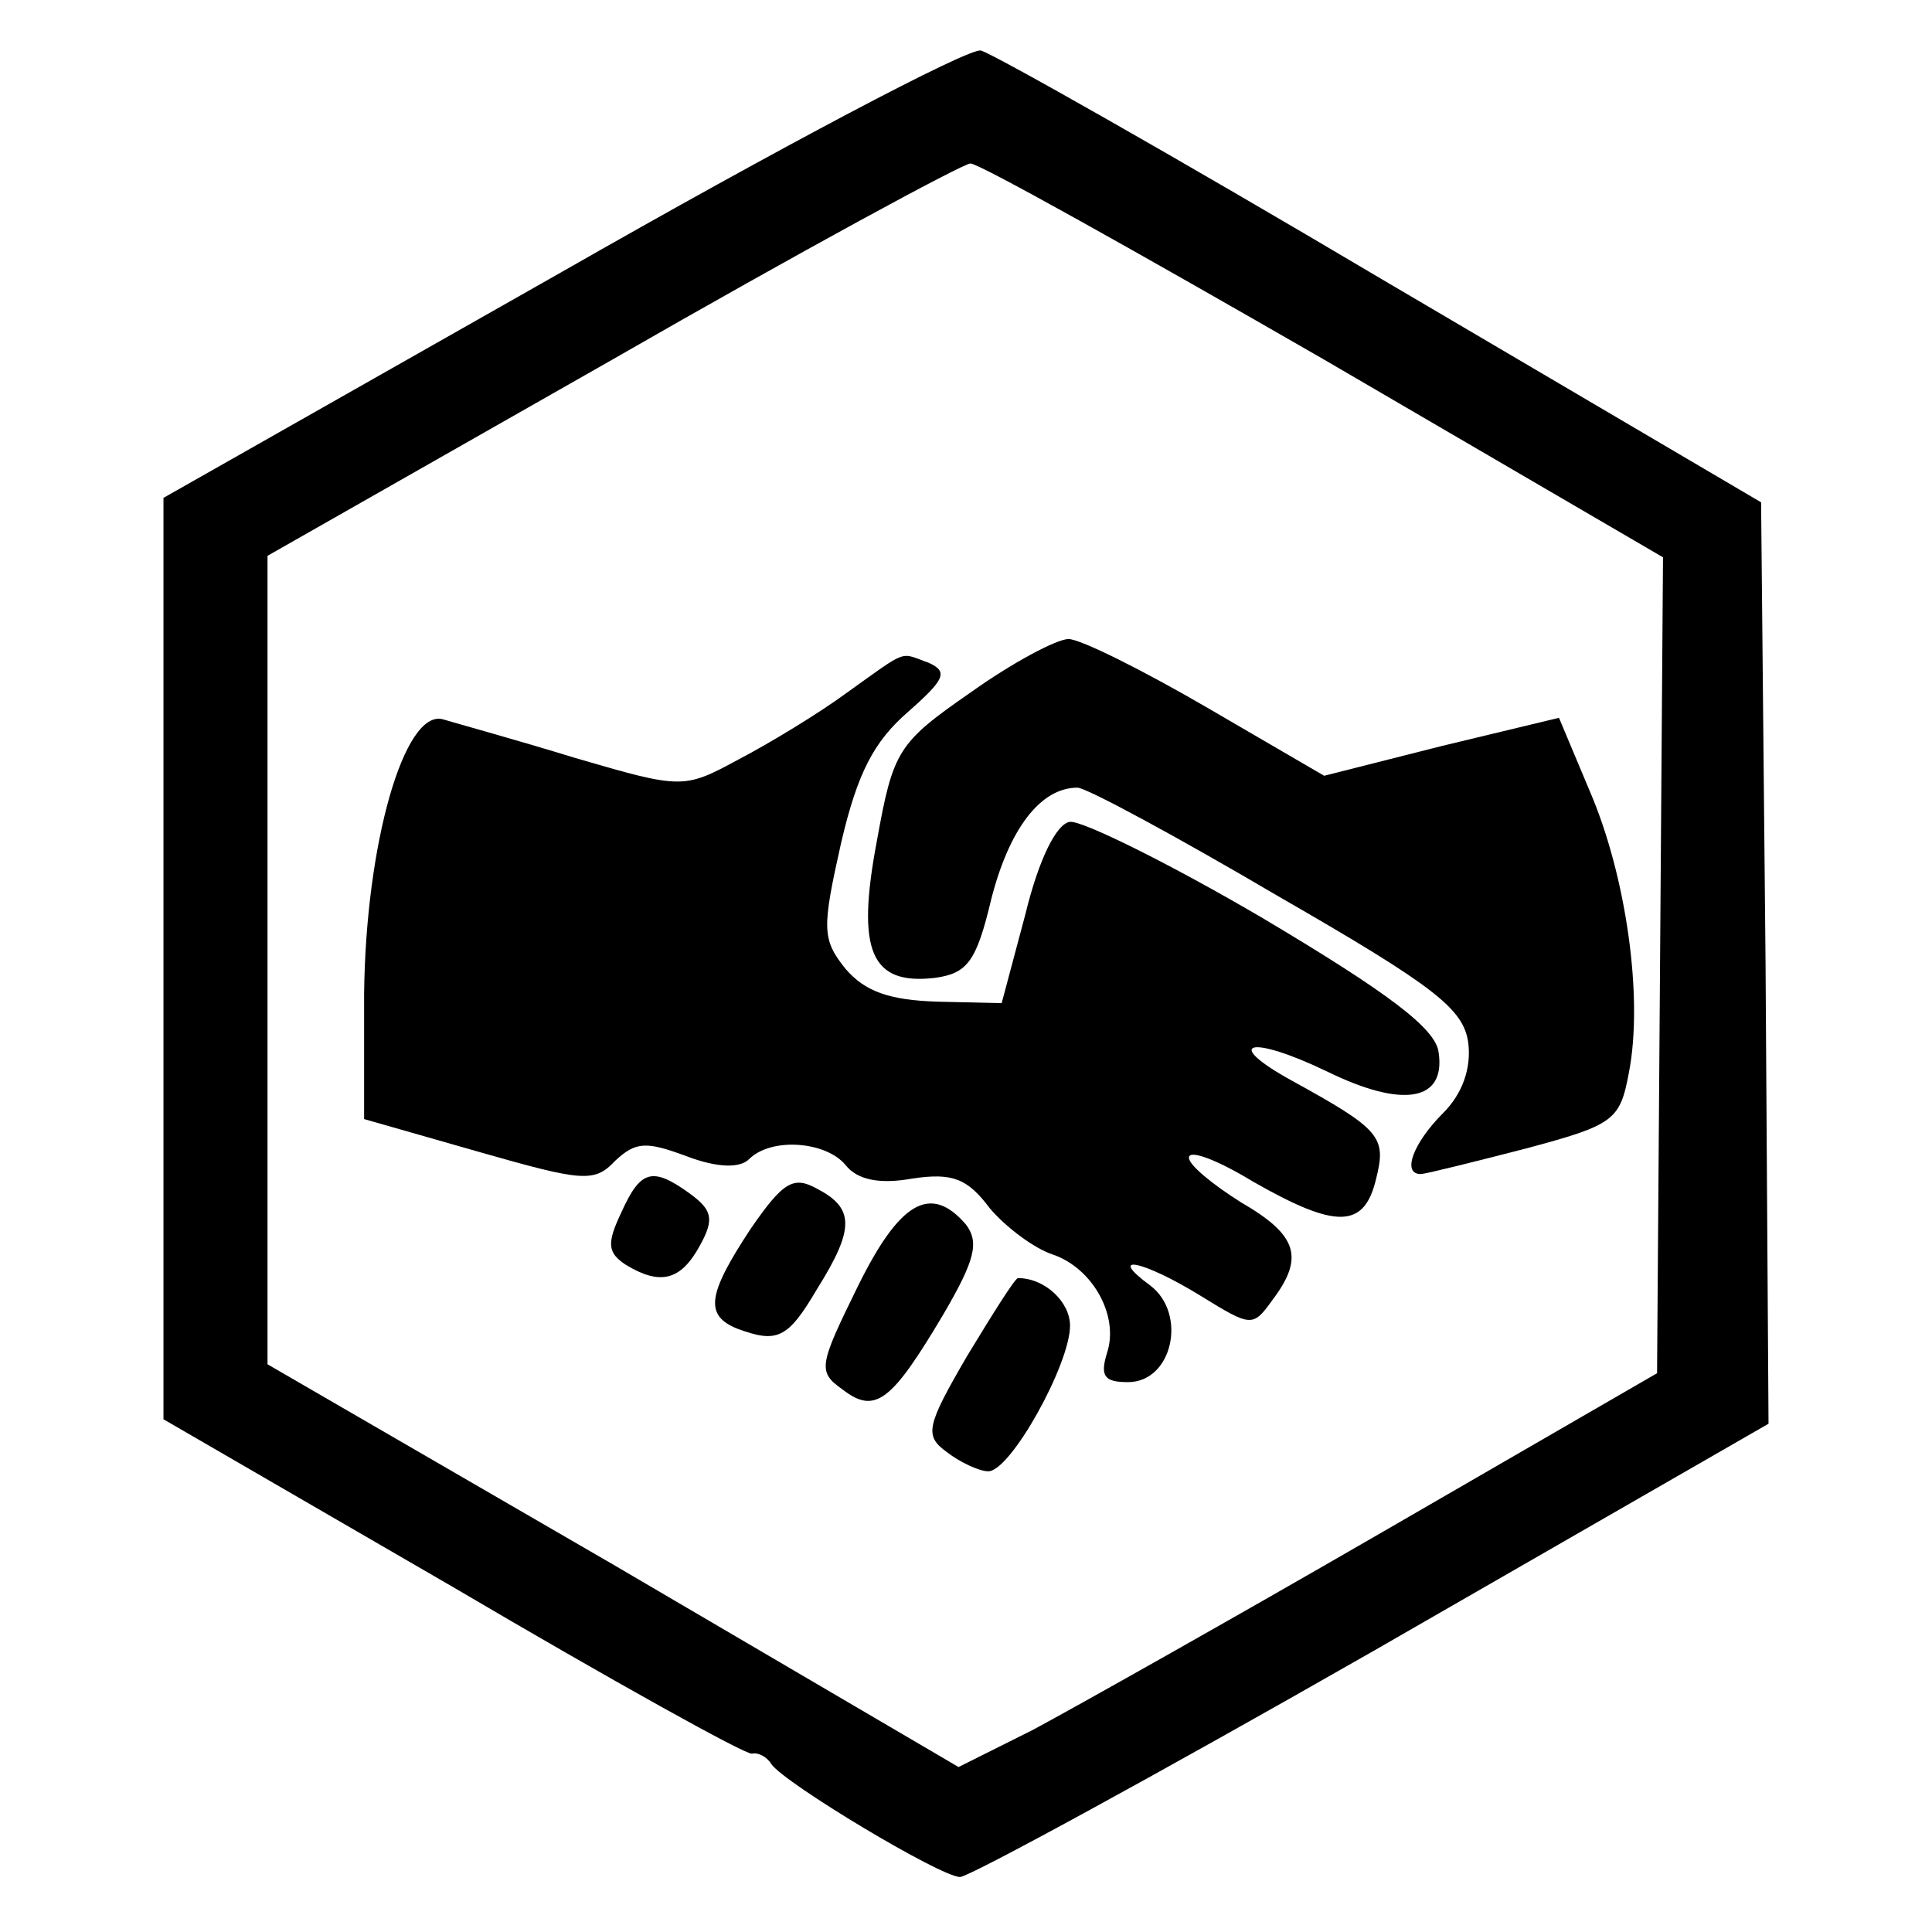 <?xml version="1.0" standalone="no"?>
<!DOCTYPE svg PUBLIC "-//W3C//DTD SVG 20010904//EN"
 "http://www.w3.org/TR/2001/REC-SVG-20010904/DTD/svg10.dtd">
<svg version="1.0" xmlns="http://www.w3.org/2000/svg"
 width="130pt" height="130pt" viewBox="0 0 130 130"
 preserveAspectRatio="xMidYMid meet">
<g transform="translate(0,130) scale(0.1,-0.1)"
fill="#000000" stroke="none">
<path d="M378 1117 l-268 -152 0 -310 0 -310 195 -113 c107 -63 197 -113 201
-112 4 1 10 -2 13 -7 9 -13 114 -76 127 -76 6 0 131 68 278 152 l266 153 -2
310 -3 310 -255 150 c-140 83 -262 152 -270 154 -8 2 -135 -65 -282 -149z
m513 -59 l228 -133 -2 -275 -2 -274 -185 -107 c-102 -59 -207 -118 -235 -133
l-50 -25 -232 136 -233 135 0 272 0 272 232 132 c127 73 236 132 241 132 6 0
113 -60 238 -132z"/>
<path d="M653 834 c-49 -34 -52 -39 -63 -100 -14 -74 -4 -97 39 -92 22 3 28
11 38 53 12 47 33 75 58 75 6 0 67 -33 135 -73 106 -61 125 -76 128 -99 2 -17
-4 -34 -17 -47 -20 -20 -28 -41 -15 -41 3 0 35 8 70 17 60 16 64 19 70 51 10
51 -2 133 -26 189 l-21 50 -79 -19 -79 -20 -79 46 c-43 25 -85 46 -93 46 -8 0
-38 -16 -66 -36z"/>
<path d="M570 834 c-19 -14 -52 -34 -73 -45 -37 -20 -38 -20 -110 1 -39 12
-79 23 -89 26 -26 7 -52 -84 -53 -185 l0 -84 77 -22 c70 -20 78 -21 92 -6 14
13 21 13 48 3 21 -8 36 -8 42 -2 15 15 52 12 65 -4 8 -10 23 -13 45 -9 27 4
37 0 52 -20 11 -13 30 -27 42 -31 27 -9 45 -41 37 -66 -5 -16 -2 -20 14 -20
30 0 40 46 15 65 -30 22 -5 17 34 -7 34 -21 35 -21 48 -3 22 29 17 44 -21 66
-19 12 -35 25 -35 30 0 6 20 -2 43 -16 56 -32 75 -32 83 2 7 28 3 33 -57 66
-47 26 -28 31 24 6 51 -25 80 -20 75 13 -2 16 -34 40 -118 90 -63 37 -122 66
-130 65 -9 -1 -21 -25 -30 -62 l-16 -60 -43 1 c-33 1 -49 7 -62 22 -16 20 -16
27 -3 85 11 47 22 68 45 88 25 22 27 27 14 33 -20 7 -13 10 -55 -20z"/>
<path d="M418 484 c-10 -21 -9 -27 3 -35 23 -14 37 -11 50 13 10 18 8 24 -7
35 -25 18 -33 16 -46 -13z"/>
<path d="M505 473 c-29 -44 -31 -58 -9 -67 27 -10 34 -7 54 27 25 40 25 54 0
67 -16 9 -23 5 -45 -27z"/>
<path d="M577 434 c-26 -53 -27 -57 -10 -69 22 -17 33 -8 68 51 21 36 24 48
15 60 -24 28 -45 15 -73 -42z"/>
<path d="M651 388 c-28 -48 -29 -54 -14 -65 9 -7 22 -13 28 -13 15 0 55 72 55
98 0 16 -17 32 -35 32 -2 0 -17 -24 -34 -52z"/>
</g>
</svg>
